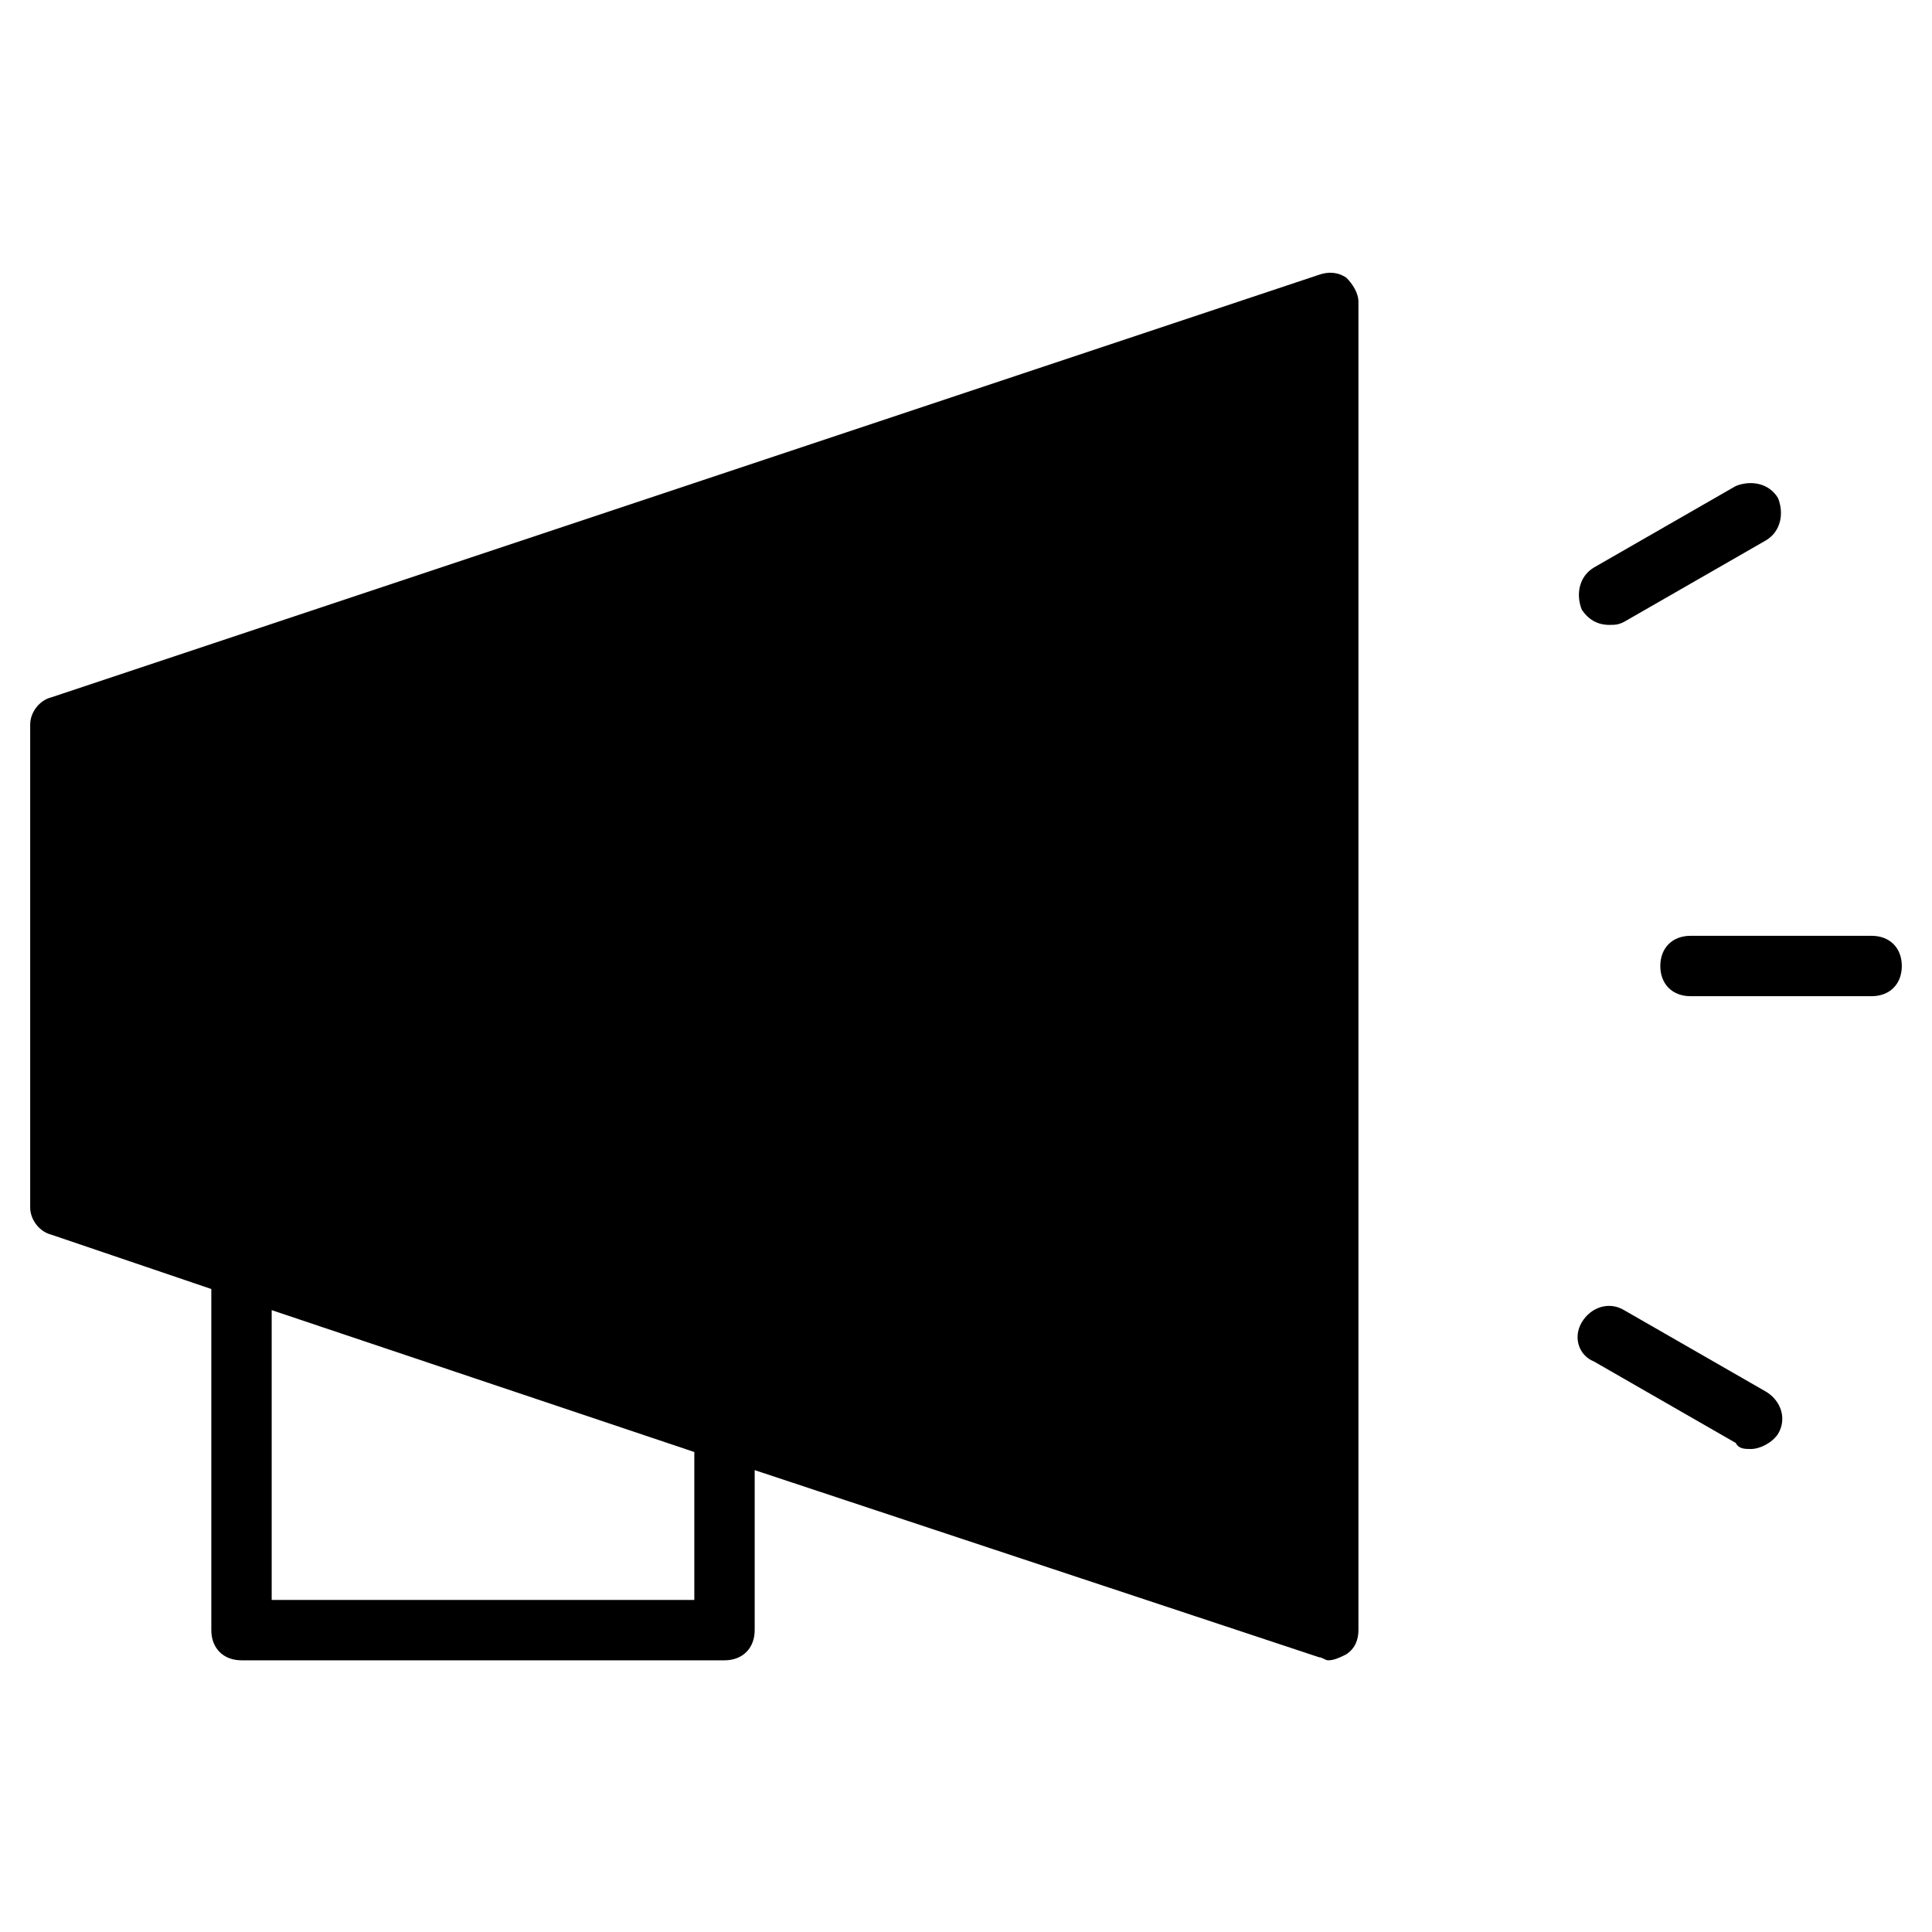 <?xml version="1.0" encoding="utf-8"?>
<!-- Generator: Adobe Illustrator 19.1.0, SVG Export Plug-In . SVG Version: 6.00 Build 0)  -->
<!DOCTYPE svg PUBLIC "-//W3C//DTD SVG 1.1//EN" "http://www.w3.org/Graphics/SVG/1.1/DTD/svg11.dtd">
<svg version="1.1" id="Layer_1" xmlns="http://www.w3.org/2000/svg" xmlns:xlink="http://www.w3.org/1999/xlink" x="0px" y="0px"
	 width="64px" height="64px" viewBox="0 0 64 64" enable-background="new 0 0 64 64" xml:space="preserve">
<path d="M1.7,40.9L7,42.7V54c0,0.6,0.4,1,1,1h16c0.6,0,1-0.4,1-1v-5.3l18.7,6.2c0.1,0,0.2,0.1,0.3,0.1c0.2,0,0.4-0.1,0.6-0.2
	c0.3-0.2,0.4-0.5,0.4-0.8V10c0-0.3-0.2-0.6-0.4-0.8C44.3,9,44,9,43.7,9.1l-42,14C1.3,23.2,1,23.6,1,24v16C1,40.4,1.3,40.8,1.7,40.9z
	 M23,53H9v-9.6l14,4.7V53z"/>
<path d="M62,31h-6c-0.6,0-1,0.4-1,1s0.4,1,1,1h6c0.6,0,1-0.4,1-1S62.6,31,62,31z"/>
<path d="M53.3,20.7c0.2,0,0.3,0,0.5-0.1l4.7-2.7c0.5-0.3,0.6-0.9,0.4-1.4c-0.3-0.5-0.9-0.6-1.4-0.4l-4.7,2.7
	c-0.5,0.3-0.6,0.9-0.4,1.4C52.6,20.5,52.9,20.7,53.3,20.7z"/>
<path d="M52.8,45.1l4.7,2.7C57.6,48,57.8,48,58,48c0.3,0,0.7-0.2,0.9-0.5c0.3-0.5,0.1-1.1-0.4-1.4l-4.7-2.7
	c-0.5-0.3-1.1-0.1-1.4,0.4S52.3,44.9,52.8,45.1z"/>
</svg>
